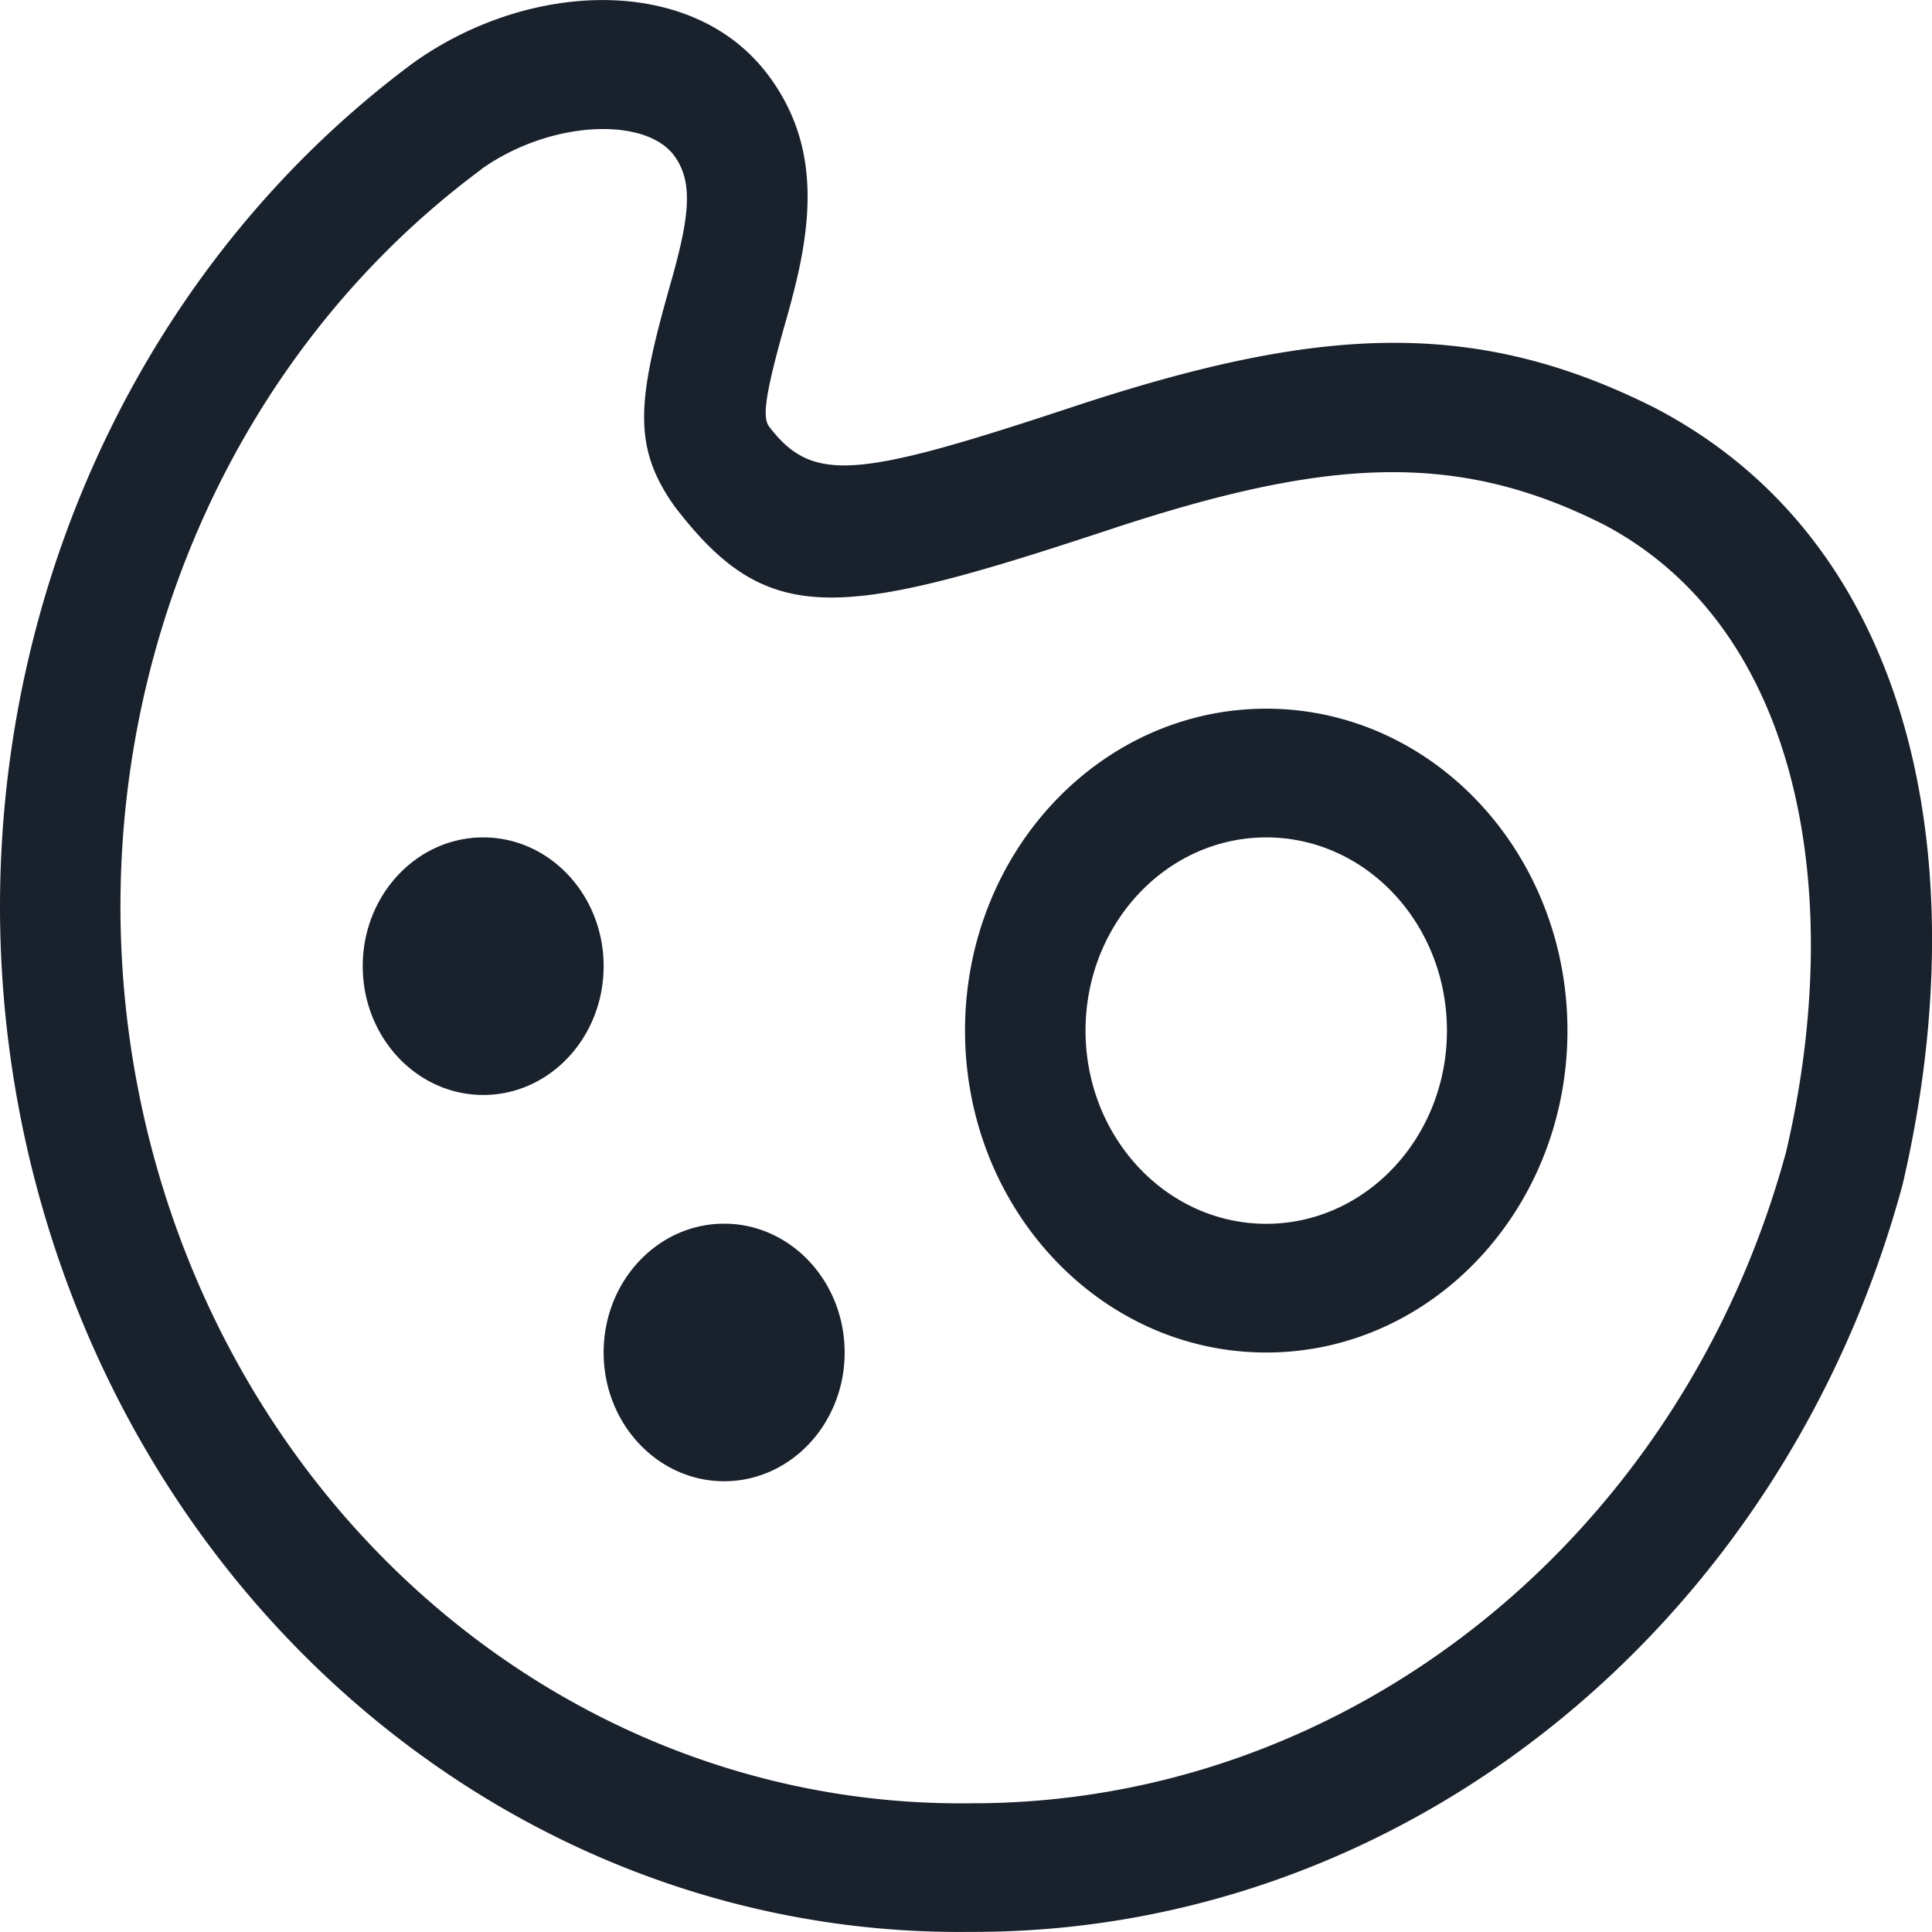 <svg xmlns="http://www.w3.org/2000/svg" width="16" height="16" fill="none" viewBox="0 0 16 16">
  <path fill="#19212C" fill-rule="evenodd" d="M6.377.642c.343.475.377.998.225 1.657a8.08 8.08 0 01-.107.405c-.162.575-.18.751-.127.827.36.471.716.435 2.503-.157 2.013-.666 3.322-.763 4.85.012l.007.004c2.199 1.165 2.624 3.88 2.027 6.426-.996 3.67-4.146 6.194-7.715 6.183-3.492.044-6.6-2.354-7.663-5.91C-.685 6.533.549 2.653 3.425.519 4.391-.17 5.76-.215 6.377.643zm-2.39.76c-2.51 1.86-3.588 5.253-2.66 8.362.93 3.11 3.648 5.207 6.709 5.17 3.13.008 5.889-2.2 6.756-5.396.49-2.094.144-4.315-1.503-5.19-1.243-.63-2.33-.549-4.122.045-2.248.744-2.815.802-3.583-.203-.344-.488-.307-.862-.044-1.795.047-.165.071-.256.093-.352.087-.374.073-.584-.047-.75-.235-.328-1.026-.3-1.6.108zm2.01 8.732c.551 0 .998.478.998 1.067s-.447 1.066-.998 1.066c-.55 0-.998-.477-.998-1.066 0-.59.447-1.067.998-1.067zm4.49-4.265c1.377 0 2.494 1.193 2.494 2.666 0 1.472-1.117 2.666-2.494 2.666-1.378 0-2.495-1.194-2.495-2.666 0-1.473 1.117-2.666 2.495-2.666zm0 1.066c-.827 0-1.497.716-1.497 1.6 0 .883.67 1.6 1.497 1.6.826 0 1.496-.717 1.496-1.6 0-.884-.67-1.6-1.496-1.6zm-6.485 0c.55 0 .997.477.997 1.066 0 .59-.446 1.067-.997 1.067-.551 0-.998-.478-.998-1.067s.447-1.066.998-1.066z" clip-rule="evenodd"/>
</svg>
